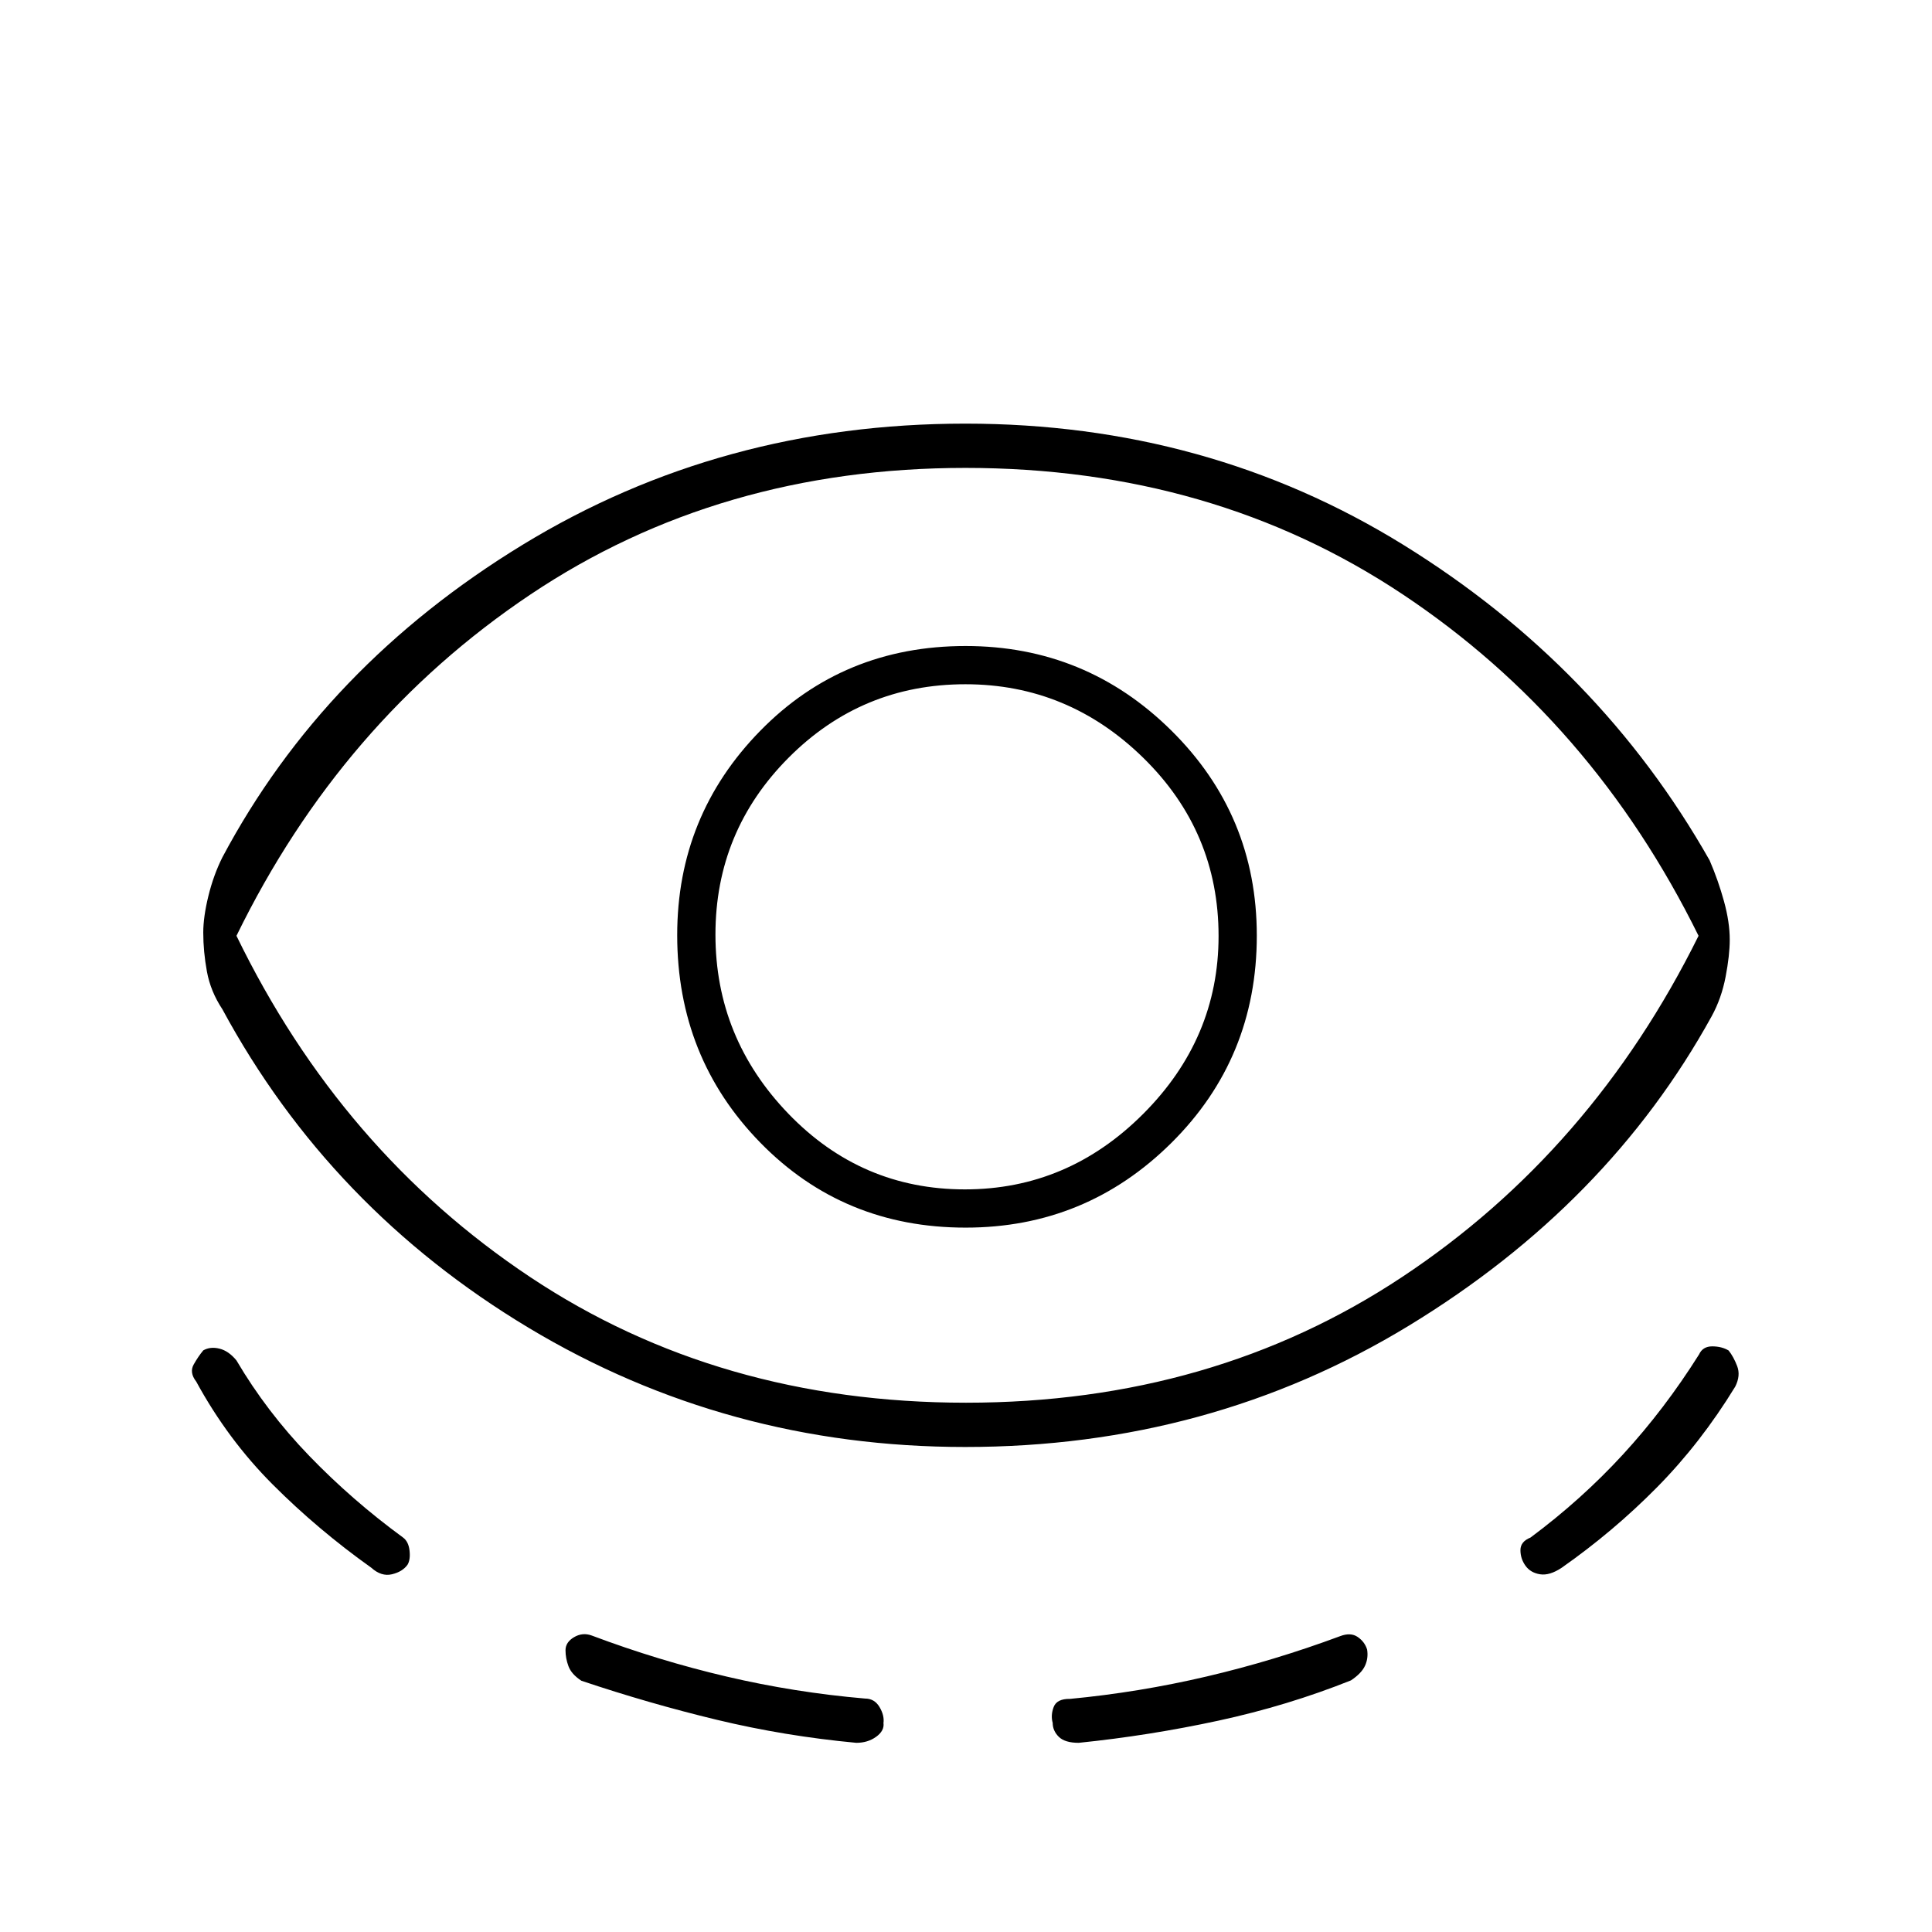 <svg xmlns="http://www.w3.org/2000/svg" height="48" viewBox="0 -960 960 960" width="48"><path d="M479.63-241q-118.37 0-217-59.25T110.5-458.5q-5.88-8.87-7.69-18.78-1.81-9.91-1.81-19.33 0-7.74 2.54-18.14T110.5-534q50.6-95.13 149.21-155.31 98.6-60.19 219.95-60.19 120.34 0 217.77 60.3T849.5-532.5q4.31 10.01 7.15 20.37 2.85 10.35 2.85 19.06 0 7.7-2.06 18.45T850.5-455Q799-361.5 700.01-301.25 601.01-241 479.63-241ZM202.5-182.5q-2.5 3.5-7.75 4.75T184.5-181q-26.67-19-49-41.37-22.33-22.37-38-51.13-3.5-4.5-1.25-8.5t4.75-7q3.5-2 8.08-.86 4.57 1.15 8.42 5.86 15 25.5 36.25 47.5t46.51 40.48q2.74 2.02 3.24 6.52t-1 7ZM480-263q122.52 0 216.76-62.5T844-495q-52.71-106.89-147.04-169.7-94.33-62.8-217.21-62.8-122.39 0-216.32 63-93.93 63-145.93 169.5 52 107 145.84 169.5Q357.19-263 480-263Zm-41 159.17q.5 3.83-3.65 6.83t-9.85 3q-35.56-3.32-69.31-11.44-33.75-8.13-67.29-19.4-4.94-3.24-6.42-7.2Q281-136 281-140t4.25-6.5q4.25-2.5 8.8-.81 33.15 12.46 66.98 20.38Q394.85-119 429.85-116q4.65 0 7.15 4.17t2 8ZM479.82-350q59.79 0 102.23-42.1 42.45-42.11 42.45-103 0-59.9-42.46-101.9-42.45-42-102.25-42-60.79 0-102.04 42.15-41.25 42.14-41.25 101.5 0 60.85 41.27 103.1Q419.04-350 479.82-350Zm-.35-19q-51.5 0-87.74-37.62-36.23-37.62-36.23-89t36.35-87.88Q428.2-620 479.71-620q51.08 0 88.44 36.62 37.35 36.62 37.35 88.5 0 50.88-37.47 88.38-37.47 37.5-88.56 37.5Zm43.61 265.1q-1.08-3.78.49-7.91 1.57-4.12 8.09-4.02 34.23-3.25 67.85-11.12 33.62-7.87 66.39-20.05 5.23-2 8.73.4t4.68 6.25q.69 4.31-1.06 8.08-1.75 3.77-6.97 7.24-31.44 12.57-65.85 20.01Q571.03-97.58 536-94q-6.86 0-9.89-2.99-3.03-3-3.03-6.91ZM758-182q-2.5-3.5-2.5-7.75t5-6.25q25.25-18.77 45.93-41.27 20.69-22.49 37.83-49.73 1.83-4 6.53-4 4.71 0 8.15 2.05 2.44 3.05 4.25 7.75t-.96 10.2q-17.12 28-38.84 50-21.72 22-47.39 40-6 4-10.75 3.25T758-182ZM480.5-495Z"/></svg>